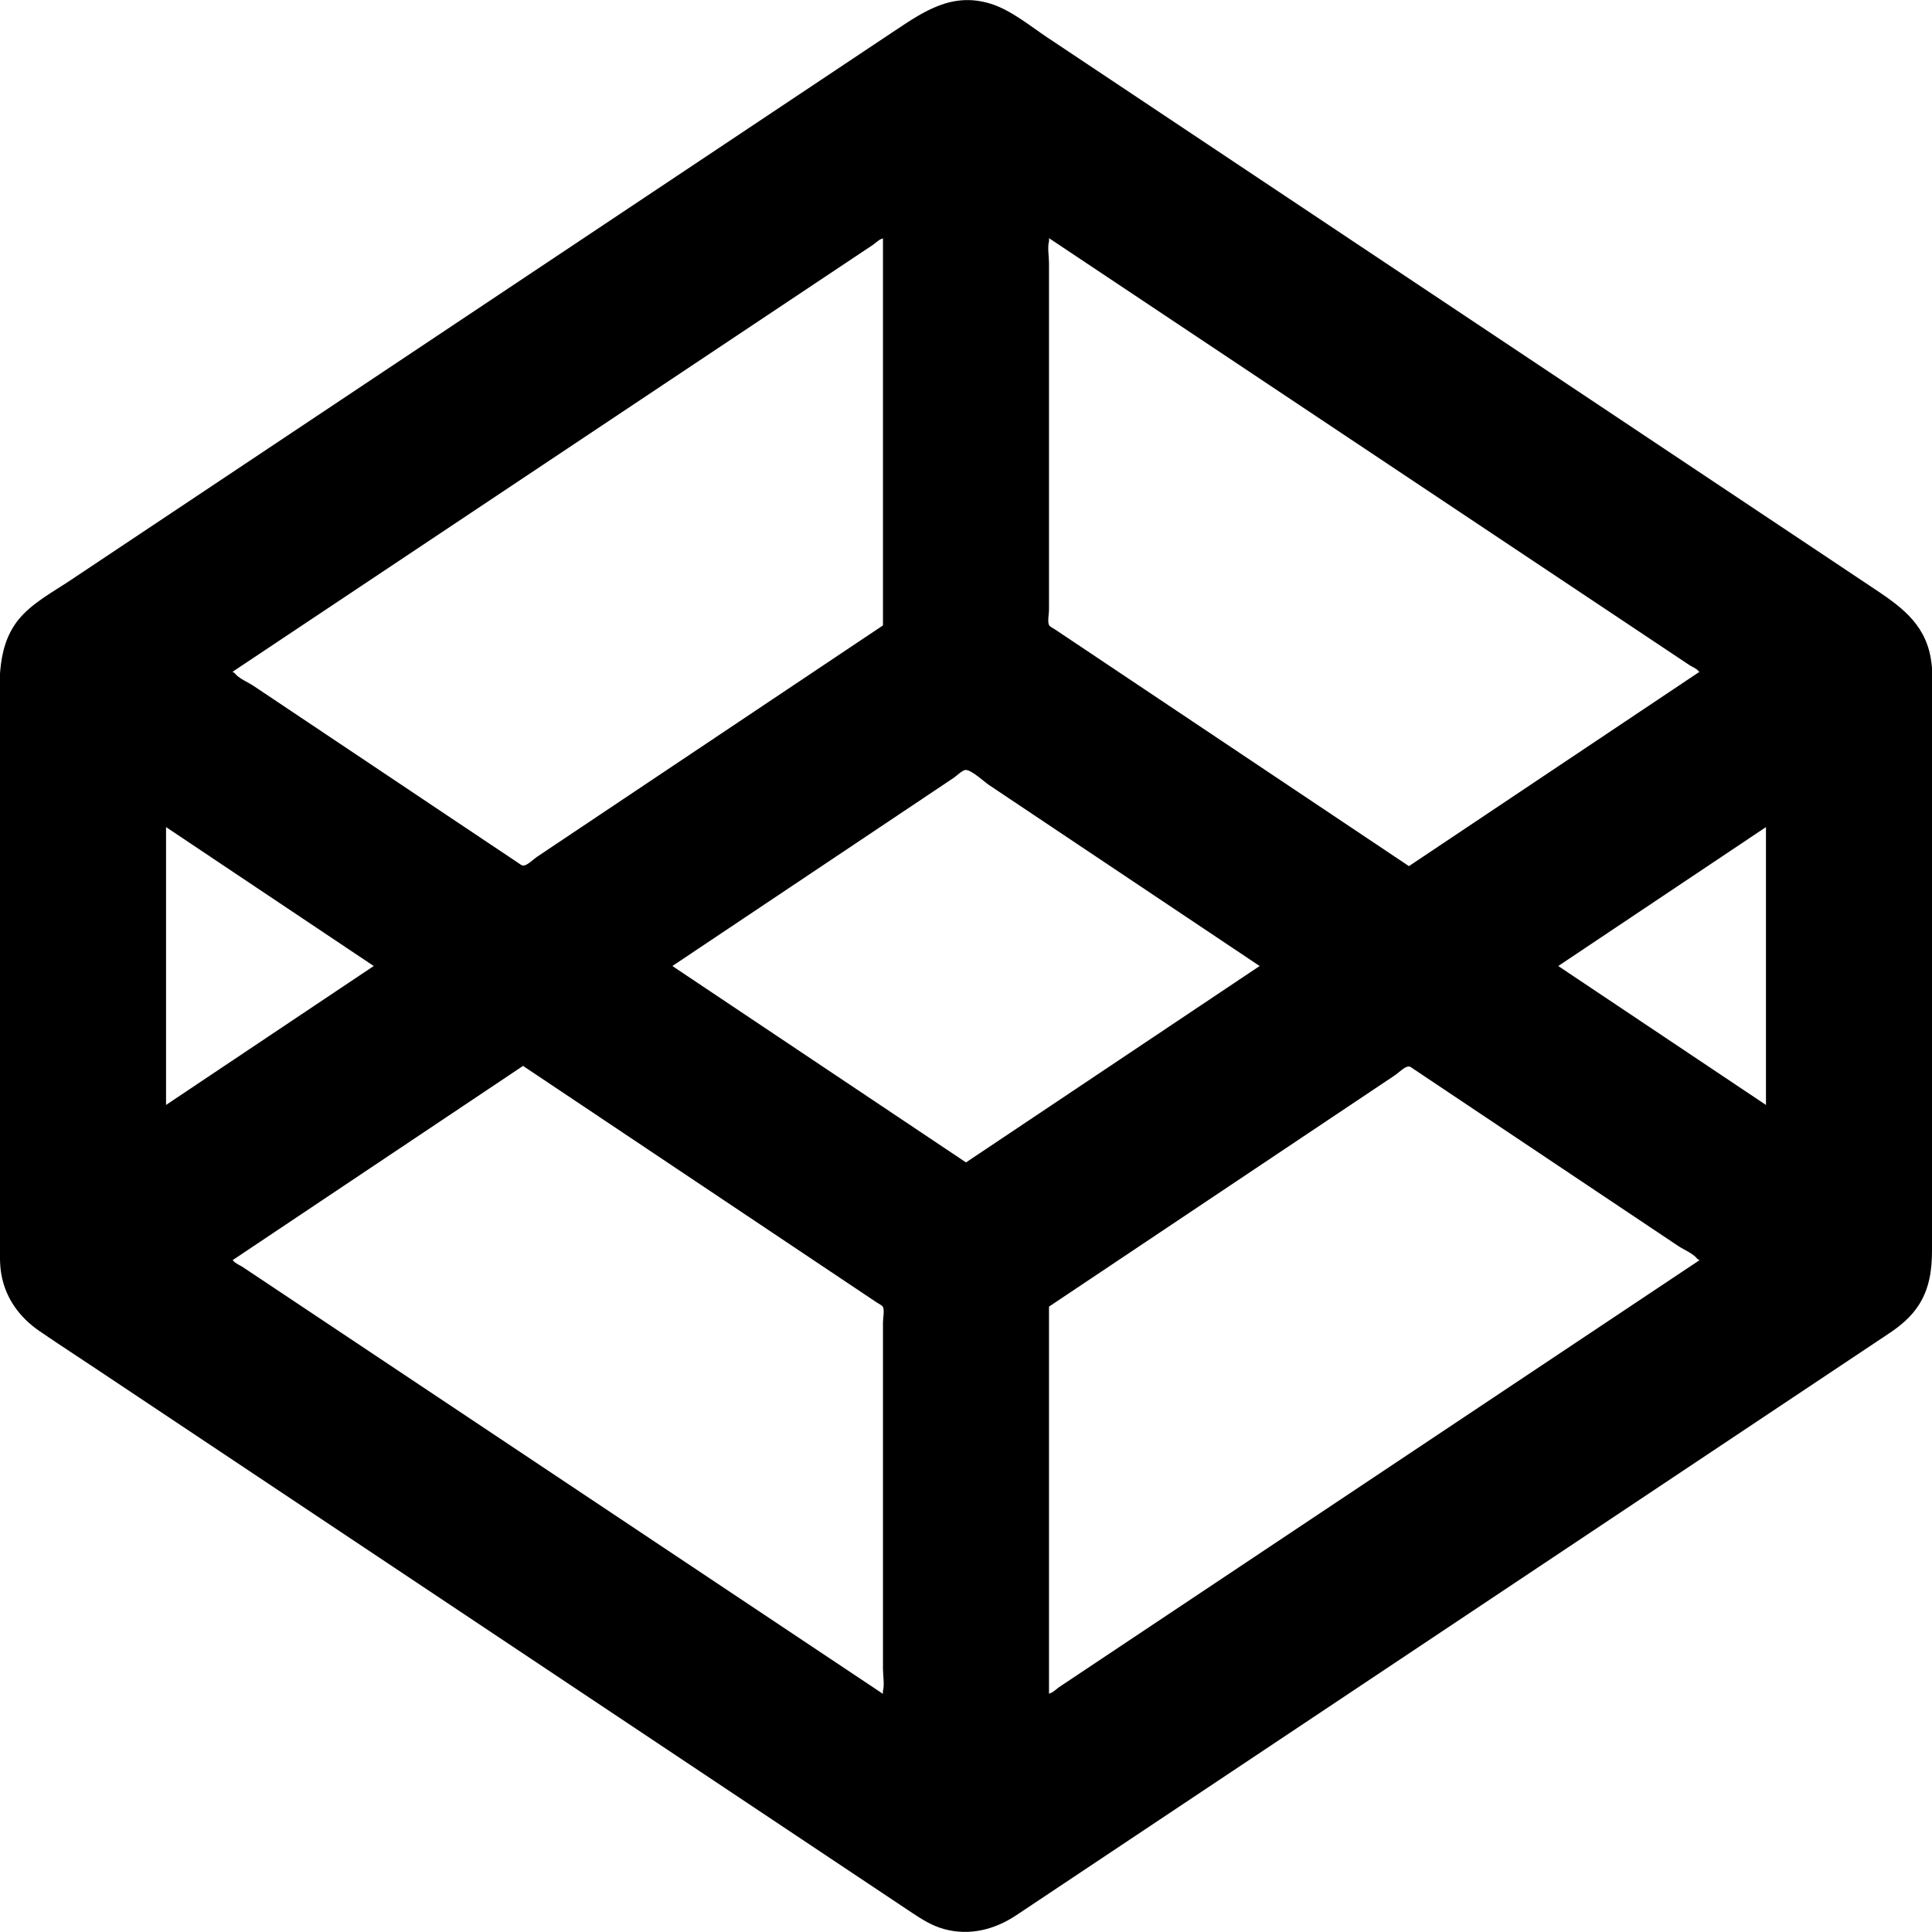 <svg xmlns="http://www.w3.org/2000/svg" viewBox="0 0 250 250" enable-background="new 0 0 250 250"><path d="M249.819 85.048c-.837-4.555-4.112-6.743-7.588-9.06-3.998-2.665-7.996-5.33-11.993-7.996l-40.056-26.704-41.197-27.465c-4.473-2.982-8.946-5.964-13.42-8.946-2.276-1.518-4.738-3.573-7.381-4.394-4.938-1.534-8.584.95-12.376 3.477l-12.239 8.159-40.261 26.841c-13.674 9.116-27.348 18.232-41.021 27.348l-13.189 8.793c-2.267 1.511-5.017 2.965-6.739 5.121-3.076 3.851-2.36 9.161-2.36 13.777v66.634c0 1.438-.074 2.901.184 4.321.559 3.08 2.379 5.545 4.927 7.289 2.534 1.734 5.112 3.408 7.667 5.111l35.967 23.978 43.194 28.796 26.079 17.386c1.302.868 2.592 1.679 4.133 2.103 3.304.909 6.538.08 9.325-1.766 2.755-1.825 5.5-3.667 8.25-5.5 12.187-8.125 24.374-16.25 36.562-24.374l43.027-28.685 25.152-16.768c1.48-.987 2.828-2.112 3.808-3.63 1.412-2.189 1.726-4.611 1.726-7.132v-65.596c0-3.607.428-7.539-.181-11.118zm-124.819 65.367c-11.09-7.418-22.18-14.836-33.271-22.254l-4.724-3.159 33.35-22.308 3.075-2.057c.331-.222 1.09-.972 1.502-1.005.732-.058 2.419 1.528 3.034 1.94 6.501 4.348 13.002 8.697 19.504 13.045l15.527 10.385-33.273 22.254-4.724 3.159zm-10.742-69.488c-4.42 2.956-8.84 5.912-13.26 8.869-7.868 5.262-15.736 10.524-23.604 15.787-2.64 1.766-5.28 3.532-7.92 5.297-.393.263-1.188 1.052-1.669 1.116-.278.037-.379-.09-.68-.291-6.241-4.162-12.47-8.341-18.705-12.511l-11.428-7.644-4.185-2.799c-.664-.444-1.927-.967-2.409-1.612-.062-.083-.222-.149-.311-.208l8.399-5.599 20.049-13.366 24.363-16.242 20.969-13.979 6.95-4.634 2.164-1.443c.202-.135.884-.771 1.133-.755l.143-.095v50.109zm-65.898 44.075c-7.836 5.242-15.673 10.484-23.509 15.725l-3.365 2.251v-35.954l23.509 15.726 3.365 2.251zm19.322 12.925l14.33 9.584 24.394 16.315 7.077 4.733c.221.148.662.339.774.569.21.432 0 1.5 0 1.967v44.881c0 .833.216 2.007 0 2.817-.03.113 0 .274 0 .393l-8.399-5.599-20.049-13.366-24.363-16.242-20.969-13.98-6.95-4.634-2.164-1.443c-.214-.143-1.038-.509-1.133-.756l-.143-.095 33.011-22.078 4.585-3.067zm68.058 31.15c4.42-2.956 8.84-5.912 13.26-8.869 7.868-5.262 15.736-10.524 23.604-15.787 2.64-1.766 5.28-3.532 7.92-5.297.393-.263 1.188-1.052 1.669-1.116.278-.037.379.09.68.291 6.241 4.162 12.471 8.34 18.706 12.51 3.81 2.548 7.619 5.096 11.429 7.643l4.186 2.799c.664.444 1.927.967 2.41 1.611.062.083.222.149.311.208l-8.399 5.599-20.05 13.366-24.364 16.242-20.97 13.98-6.951 4.634-2.164 1.443c-.202.135-.884.771-1.133.755l-.143.095v-50.109zm65.898-44.075l23.512-15.726 3.366-2.251v35.954c-7.837-5.242-15.675-10.484-23.512-15.725l-3.366-2.251zm-19.322-12.925l-14.33-9.584-24.394-16.315-7.077-4.733c-.221-.148-.662-.339-.774-.569-.21-.432 0-1.5 0-1.967v-44.881c0-.833-.216-2.007 0-2.817.03-.113 0-.274 0-.393l8.399 5.599 20.05 13.366 24.364 16.242 20.97 13.979 6.951 4.634 2.164 1.443c.214.143 1.038.509 1.133.755l.143.095-33.014 22.08-4.586 3.067z"/></svg>
